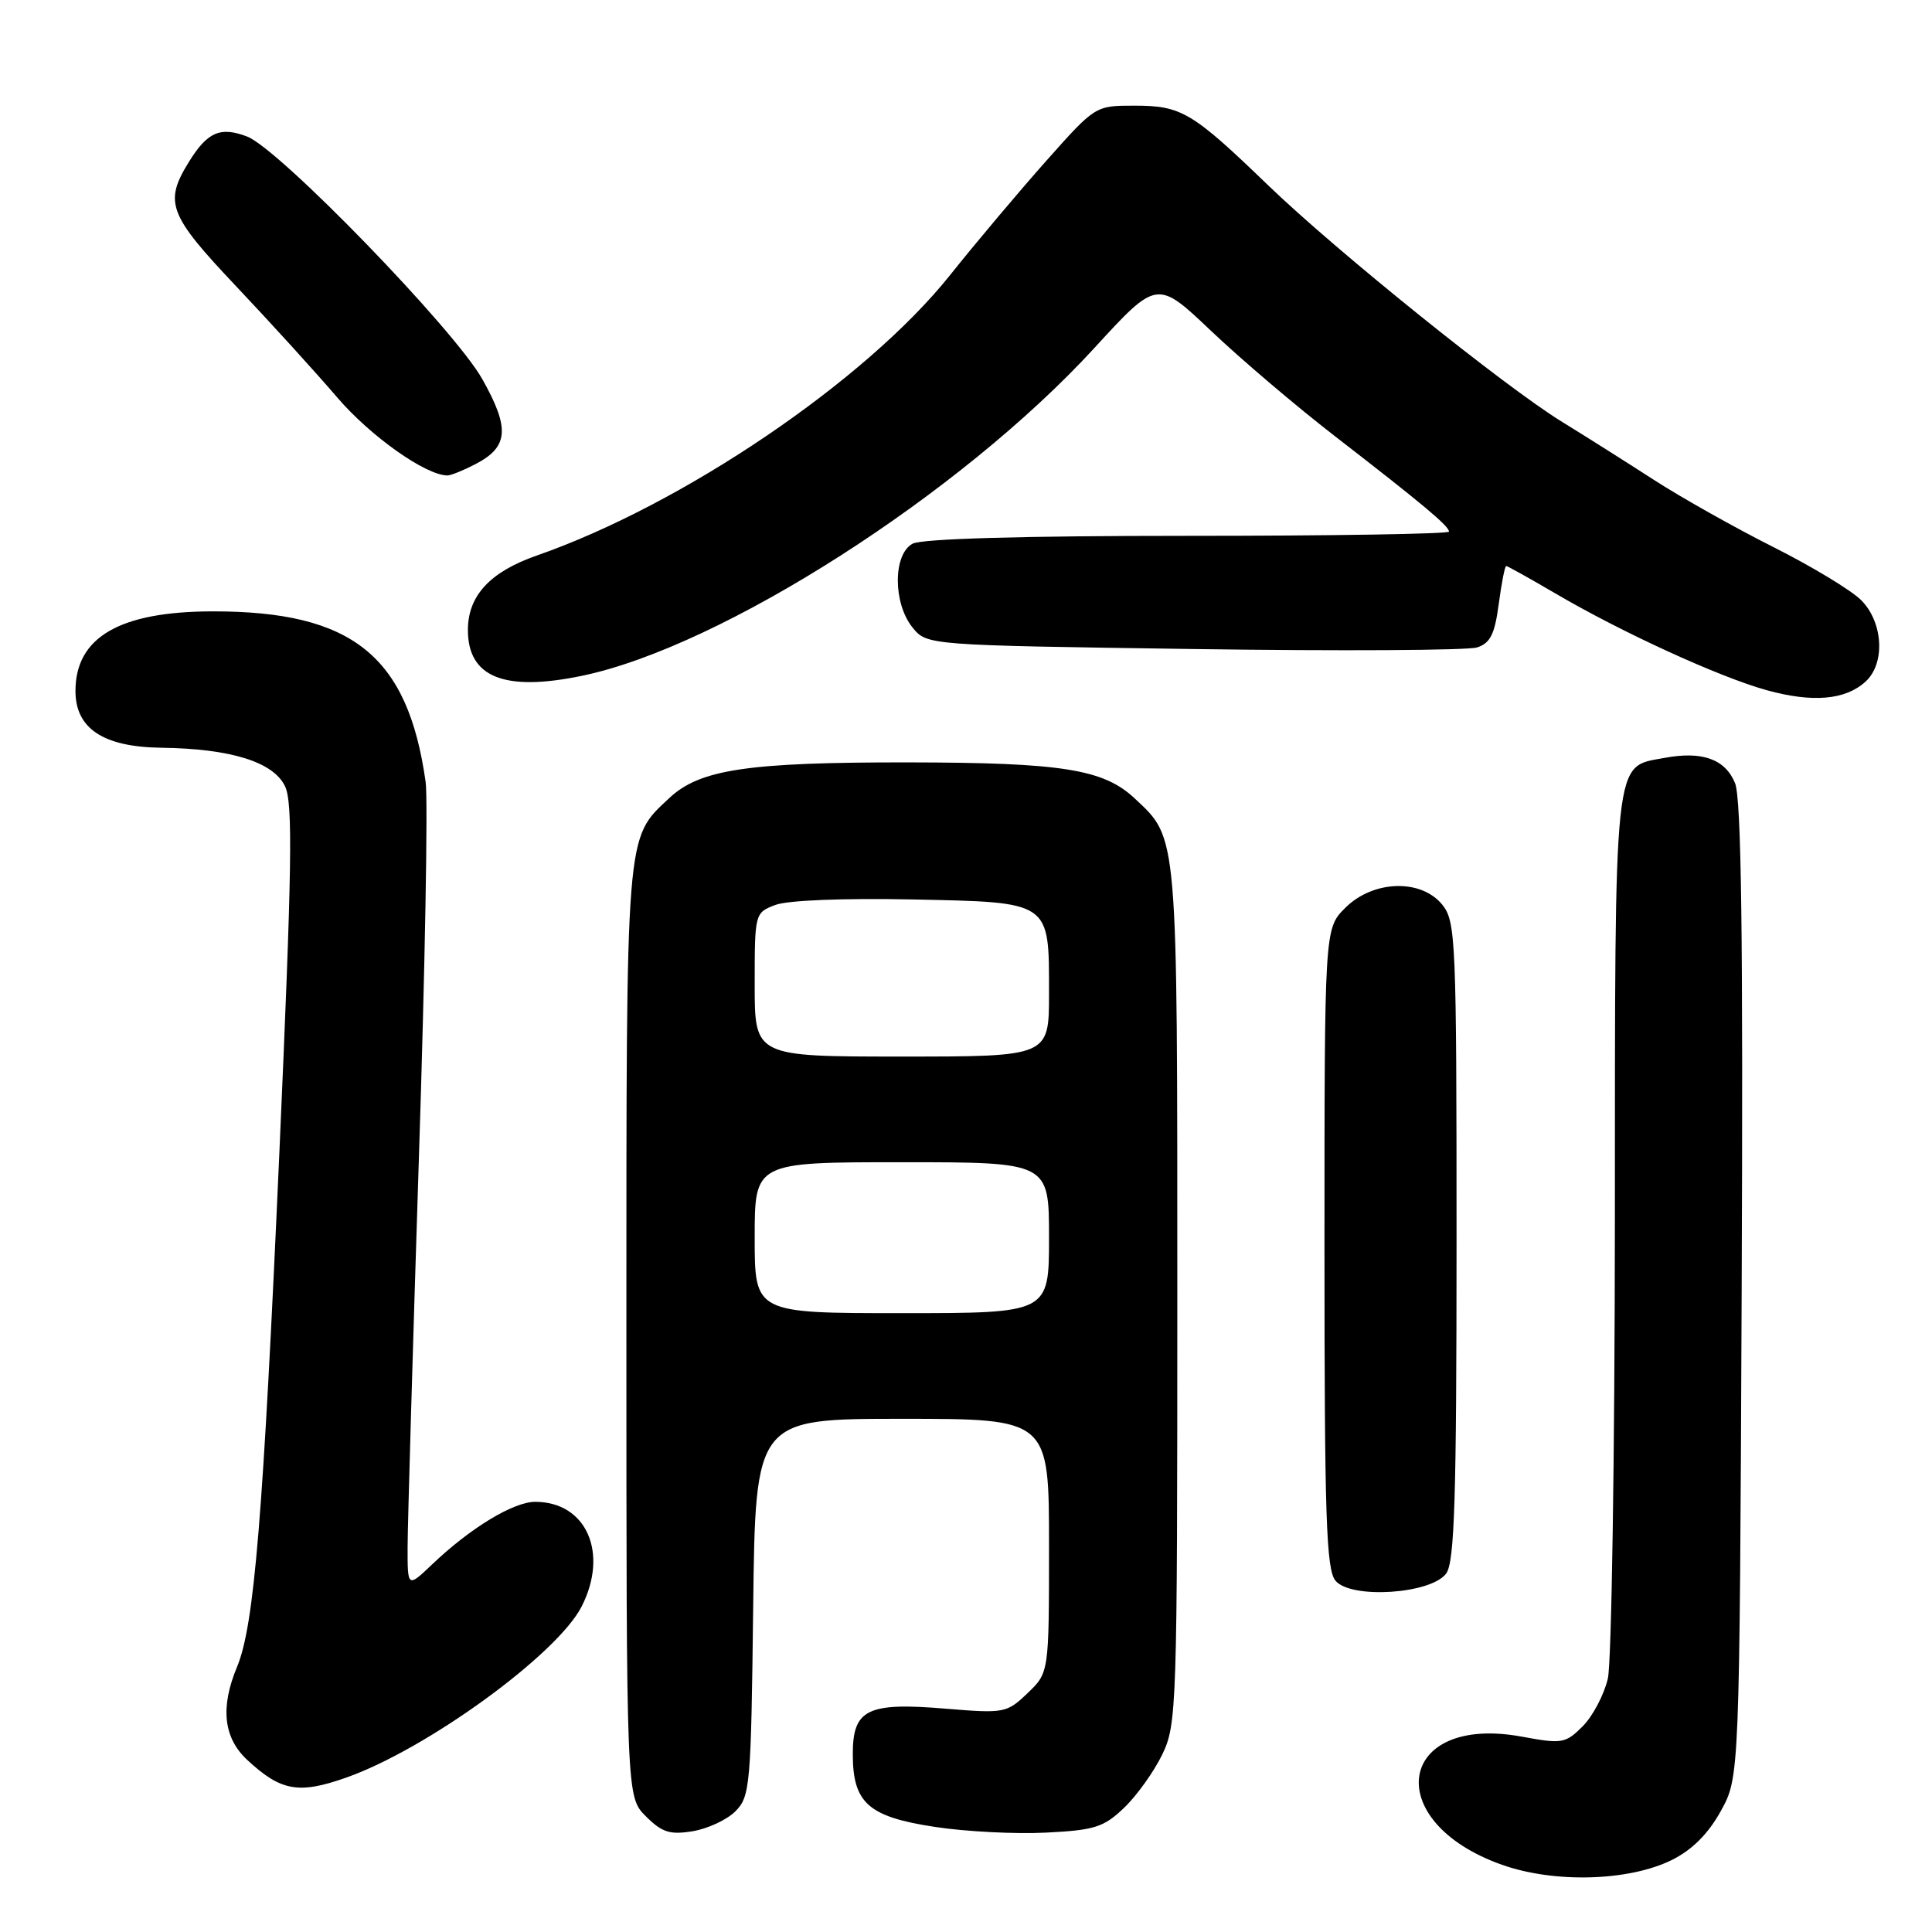 <?xml version="1.0" encoding="UTF-8" standalone="no"?>
<!DOCTYPE svg PUBLIC "-//W3C//DTD SVG 1.1//EN" "http://www.w3.org/Graphics/SVG/1.1/DTD/svg11.dtd" >
<svg xmlns="http://www.w3.org/2000/svg" xmlns:xlink="http://www.w3.org/1999/xlink" version="1.1" viewBox="0 0 256 256">
 <g >
 <path fill="currentColor"
d=" M 221.50 246.47 C 224.19 245.14 226.32 243.03 228.00 240.00 C 230.50 235.50 230.50 235.50 230.78 171.03 C 230.98 123.98 230.74 105.80 229.90 103.76 C 228.58 100.57 225.53 99.49 220.52 100.43 C 213.75 101.70 214.00 99.31 213.98 161.97 C 213.96 193.06 213.54 220.26 213.05 222.41 C 212.55 224.56 211.05 227.40 209.72 228.74 C 207.43 231.02 206.98 231.10 201.68 230.12 C 185.10 227.05 182.84 241.36 199.01 247.09 C 205.94 249.55 215.79 249.28 221.50 246.47 Z  M 97.44 240.01 C 99.39 238.06 99.52 236.65 99.80 212.97 C 100.10 188.00 100.10 188.00 119.55 188.00 C 139.00 188.00 139.00 188.00 139.00 204.81 C 139.00 221.63 139.00 221.63 136.16 224.35 C 133.40 226.99 133.07 227.05 125.33 226.41 C 114.93 225.54 113.00 226.48 113.00 232.42 C 113.00 238.92 115.06 240.74 123.91 242.08 C 127.98 242.70 134.60 243.04 138.61 242.83 C 145.05 242.51 146.26 242.12 148.95 239.54 C 150.63 237.94 152.90 234.76 154.00 232.49 C 155.93 228.52 156.00 226.30 156.00 171.65 C 156.00 110.03 156.10 111.17 150.37 105.81 C 146.23 101.92 140.76 101.05 120.39 101.02 C 99.05 101.00 92.74 101.94 88.67 105.76 C 82.87 111.21 83.00 109.54 83.00 176.51 C 83.00 238.09 83.00 238.09 85.57 240.66 C 87.71 242.80 88.76 243.14 91.76 242.65 C 93.75 242.33 96.31 241.14 97.44 240.01 Z  M 45.88 235.54 C 56.55 231.78 73.83 219.22 77.07 212.87 C 80.69 205.76 77.69 199.00 70.92 199.00 C 68.03 199.00 62.32 202.46 57.25 207.30 C 54.00 210.39 54.00 210.39 54.01 204.95 C 54.02 201.95 54.69 178.86 55.50 153.62 C 56.32 128.39 56.72 105.89 56.40 103.62 C 54.05 86.89 46.70 80.99 28.20 81.01 C 15.88 81.02 10.00 84.42 10.00 91.56 C 10.00 96.54 13.69 98.98 21.38 99.08 C 30.58 99.20 36.23 100.96 37.77 104.19 C 38.83 106.41 38.69 115.00 37.02 152.69 C 34.86 201.15 33.69 215.39 31.41 220.87 C 29.17 226.24 29.61 230.26 32.75 233.19 C 37.21 237.34 39.58 237.77 45.88 235.54 Z  M 191.63 208.49 C 192.74 206.98 193.00 198.51 193.00 164.42 C 193.00 124.50 192.90 122.10 191.11 119.88 C 188.30 116.41 181.93 116.62 178.25 120.30 C 175.50 123.05 175.50 123.05 175.50 165.37 C 175.50 201.00 175.73 207.97 176.96 209.45 C 179.01 211.92 189.64 211.22 191.63 208.49 Z  M 247.18 90.33 C 249.84 87.93 249.54 82.45 246.61 79.52 C 245.30 78.21 240.07 75.05 235.00 72.50 C 229.93 69.95 222.79 65.94 219.14 63.58 C 215.49 61.22 210.03 57.77 207.00 55.91 C 199.39 51.23 177.05 33.25 168.00 24.52 C 157.99 14.86 156.54 14.00 150.35 14.00 C 145.14 14.00 145.14 14.00 138.69 21.25 C 135.14 25.24 129.36 32.10 125.85 36.50 C 114.71 50.43 90.51 66.85 71.13 73.61 C 64.93 75.77 62.00 78.94 62.00 83.48 C 62.00 89.75 66.83 91.69 77.15 89.54 C 95.65 85.68 127.28 65.44 145.01 46.11 C 153.32 37.05 153.32 37.05 160.50 43.87 C 164.45 47.62 171.88 53.94 177.03 57.91 C 188.53 66.81 192.00 69.71 192.00 70.44 C 192.00 70.75 176.45 71.00 157.43 71.00 C 135.52 71.00 122.16 71.38 120.93 72.04 C 118.32 73.43 118.31 79.92 120.91 83.14 C 122.82 85.50 122.82 85.50 158.16 86.00 C 177.60 86.28 194.49 86.18 195.71 85.79 C 197.47 85.23 198.06 84.04 198.59 80.04 C 198.96 77.27 199.40 75.00 199.58 75.00 C 199.75 75.00 202.68 76.63 206.09 78.63 C 214.95 83.83 227.86 89.73 234.12 91.46 C 240.18 93.13 244.51 92.76 247.18 90.33 Z  M 62.98 61.51 C 67.39 59.23 67.59 56.78 63.91 50.24 C 60.20 43.65 36.99 19.71 32.74 18.09 C 29.19 16.74 27.48 17.48 25.02 21.47 C 21.71 26.82 22.33 28.46 31.25 37.89 C 35.79 42.69 41.84 49.34 44.69 52.67 C 49.09 57.81 56.43 63.00 59.30 63.00 C 59.74 63.00 61.40 62.33 62.98 61.51 Z  M 100.00 164.00 C 100.00 154.00 100.00 154.00 119.50 154.00 C 139.00 154.00 139.00 154.00 139.00 164.00 C 139.00 174.00 139.00 174.00 119.50 174.00 C 100.00 174.00 100.00 174.00 100.00 164.00 Z  M 100.00 130.48 C 100.00 121.01 100.02 120.94 102.74 119.91 C 104.36 119.29 111.78 119.00 120.82 119.18 C 139.36 119.57 139.00 119.32 139.00 131.69 C 139.00 140.00 139.00 140.00 119.50 140.00 C 100.00 140.00 100.00 140.00 100.00 130.48 Z "/>
</g>
</svg>